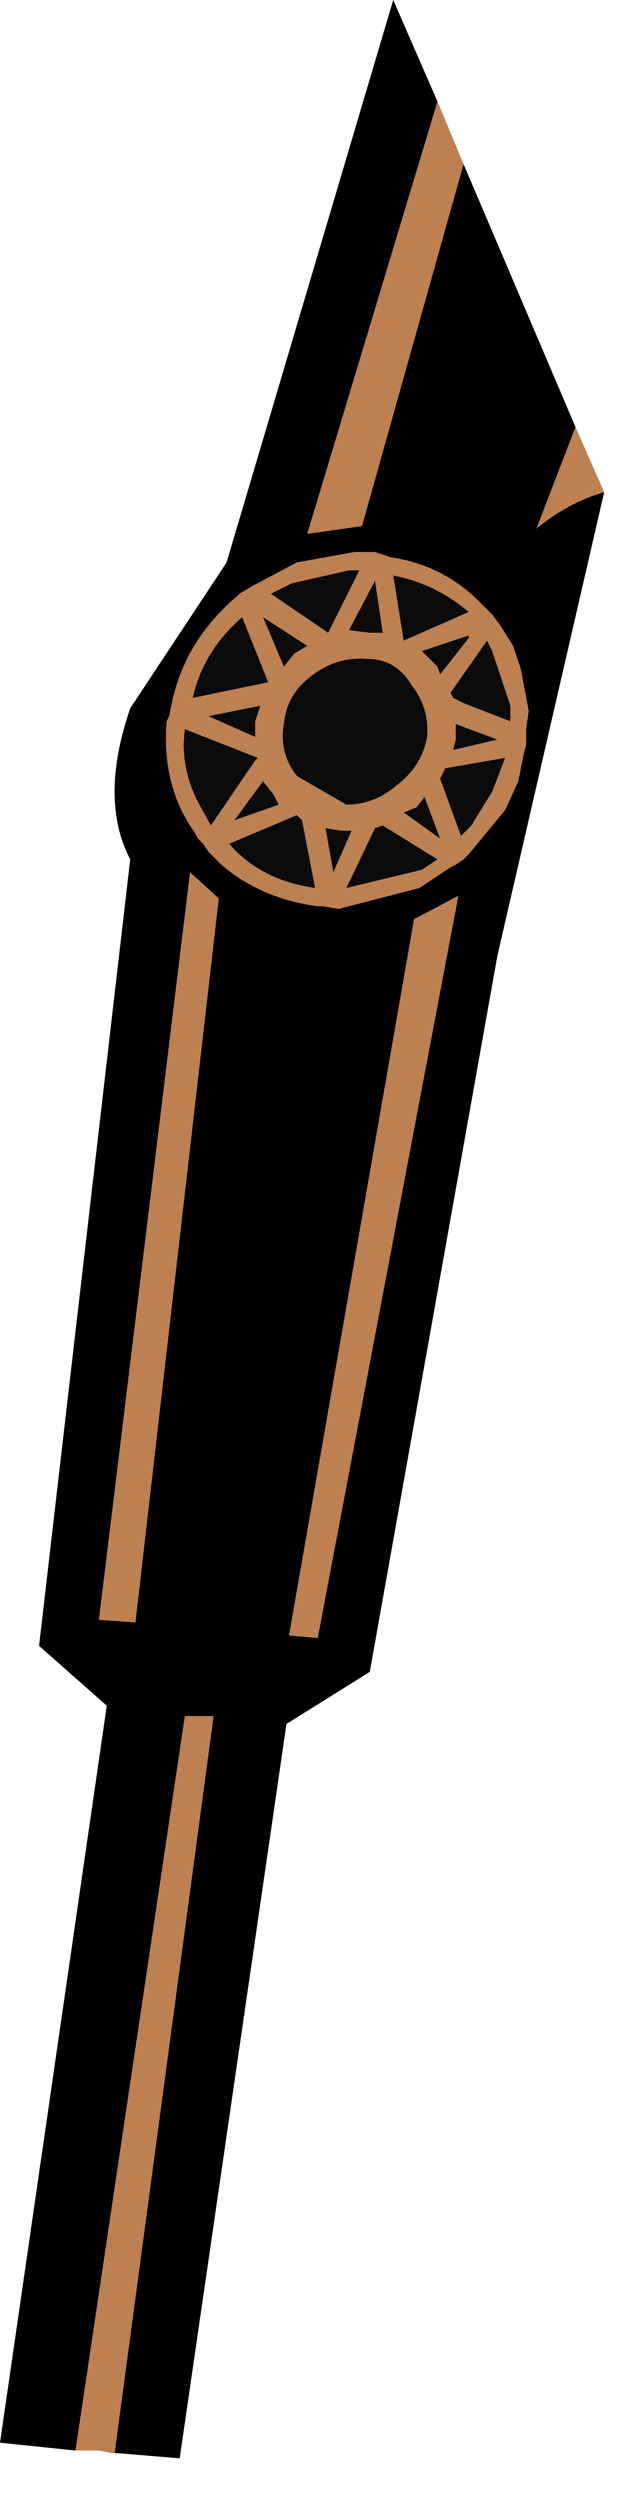 <?xml version="1.0" encoding="utf-8"?>
<svg version="1.1" id="Layer_1"
xmlns="http://www.w3.org/2000/svg"
xmlns:xlink="http://www.w3.org/1999/xlink"
width="12px" height="48px"
xml:space="preserve">
<g id="502" transform="matrix(1, 0, 0, 1, 0, 0)">
<path style="fill:#000000;fill-opacity:1" d="M9.55,18.35L7.1 32.1L5.5 33.1L3.45 47.2L2.25 47.1L2.2 47.1L4.1 32.95L3.55 32.95L1.45 47.05L0 46.9L2.05 32.75L0.75 31.6L2.5 16.5Q1.9 15.35 2.5 13.6L4.35 10.8L7.55 0L8.4 1.95L5.9 10.25L6.95 10.1L8.9 3.15L11.05 8.2L10.3 10.15Q10.9 9.65 11.6 9.45L9.55 18.35M4.6,11.4L4.55 11.45Q3.55 12.3 3.3 13.5L3.25 13.75L3.2 13.85Q3.1 15.1 3.75 16L3.8 16.1L3.9 16.2L4 16.35L4.25 16.6Q5 17.25 6.1 17.4L6.2 17.4L6.5 17.45L8.05 17.05L8.65 16.65L8.75 16.6L8.9 16.5L9 16.4L9.7 15.55L9.95 15L10.05 14.5L10.1 14.3L10.1 14L10.15 13.65L10 12.85L9.85 12.4L9.6 12L9.45 11.8L9.3 11.65L9.2 11.55Q8.5 10.85 7.5 10.7L7.2 10.6L7.05 10.6L6.8 10.6L5.7 10.8L4.85 11.25L4.6 11.4M7.95,17.65L5.55 31.4L6.1 31.45L8.8 17.2L7.95 17.65M3.65,16.75L1.9 31.1L2.6 31.15L4.2 17.25L3.65 16.75" />
<path style="fill:#BD8051;fill-opacity:1" d="M11.6,9.45Q10.9 9.65 10.3 10.15L11.05 8.2L11.6 9.45M8.9,3.15L6.95 10.1L5.9 10.25L8.4 1.95L8.9 3.15M1.45,47.05L3.55 32.95L4.1 32.95L2.2 47.1L2.15 47.1L1.9 47.05L1.75 47.05L1.45 47.05M4.85,11.25L5.7 10.8L6.8 10.6L7.05 10.6L7.2 10.6L7.5 10.7Q8.5 10.85 9.2 11.55L9.3 11.65L9.45 11.8L9.6 12L9.85 12.4L10 12.85L10.15 13.65L10.1 14L10.1 14.3L10.05 14.5L9.95 15L9.7 15.55L9 16.4L8.9 16.5L8.75 16.6L8.65 16.65L8.05 17.05L6.5 17.45L6.2 17.4L6.1 17.4Q5 17.25 4.25 16.6L4 16.35L3.9 16.2L3.8 16.1L3.75 16Q3.1 15.1 3.2 13.85L3.25 13.75L3.3 13.5Q3.55 12.3 4.55 11.45L4.6 11.4L4.85 11.25M5.2,11.4L6.3 12.15L6.9 10.95L6.7 10.95L5.6 11.2L5.2 11.4M6.7,12.1L7.1 12.15L7.35 12.15L7.2 11.15L6.7 12.1M9,11.75Q8.35 11.2 7.55 11.05L7.75 12.3L9 11.75M9,12.2L8.1 12.5L8.4 12.8L8.45 12.95L9 12.25L9 12.2M9.45,12.5L9.35 12.3L8.65 13.3L8.7 13.4L8.9 13.5L9.8 13.85L9.8 13.55L9.45 12.5M8.2,14.15Q8.25 13.6 7.9 13.15Q7.6 12.65 7.05 12.65Q6.45 12.6 5.95 13Q5.5 13.35 5.45 13.9Q5.35 14.45 5.7 14.9L6.65 15.45Q7.2 15.45 7.65 15.05Q8.1 14.7 8.2 14.15M8.7,14.4L9.55 14.2L8.75 13.9L8.75 14L8.75 14.2L8.7 14.4M8.45,14.95L8.85 16.05L9.05 15.85L9.45 15.2L9.7 14.55L8.55 14.75L8.45 14.95M5.65,12.55L5.9 12.4L5.05 11.85L5.45 12.8L5.65 12.55M5.25,15.25L5.05 15L4.5 15.75L5.35 15.45L5.25 15.25M7.2,15.9L6.65 17.05L8.1 16.7L8.4 16.5L7.35 15.85L7.2 15.9M6.75,15.95L6.55 15.95L6.25 15.9L6.4 16.75L6.75 15.95M5.7,15.65L4.4 16.2Q5 16.9 6.05 17.05L5.8 15.75L5.7 15.65M8.45,16.1L8.15 15.3L8 15.5L7.75 15.6L8.45 16.1M8.8,17.2L6.1 31.45L5.55 31.4L7.95 17.65L8.8 17.2M4,13.75L4.9 14.15L4.9 13.85L5 13.55L4 13.75M4.95,14.55L3.55 14Q3.45 14.7 3.8 15.4L4.05 15.85L4.9 14.6L4.95 14.55M4.2,17.25L2.6 31.15L1.9 31.1L3.65 16.75L4.2 17.25M5.15,13.1L4.65 11.85Q3.9 12.5 3.7 13.4L5.15 13.1" />
<path style="fill:#0B0B0B;fill-opacity:1" d="M5.6,11.2L6.7 10.95L6.9 10.95L6.3 12.15L5.2 11.4L5.6 11.2M7.2,11.15L7.35 12.15L7.1 12.15L6.7 12.1L7.2 11.15M7.75,12.3L7.55 11.05Q8.35 11.2 9 11.75L7.75 12.3M9,12.25L8.45 12.95L8.4 12.8L8.1 12.5L9 12.2L9 12.25M9.8,13.55L9.8 13.85L8.9 13.5L8.7 13.4L8.65 13.3L9.35 12.3L9.45 12.5L9.8 13.55M7.65,15.05Q7.2 15.45 6.65 15.45L5.7 14.9Q5.35 14.45 5.45 13.9Q5.5 13.35 5.95 13Q6.45 12.6 7.05 12.65Q7.6 12.65 7.9 13.15Q8.25 13.6 8.2 14.15Q8.1 14.7 7.65 15.05M8.75,14.2L8.75 14L8.75 13.9L9.55 14.2L8.7 14.4L8.75 14.2M8.55,14.75L9.7 14.55L9.45 15.2L9.05 15.85L8.85 16.05L8.45 14.95L8.55 14.75M5.45,12.8L5.05 11.85L5.9 12.4L5.65 12.55L5.45 12.8M5.35,15.45L4.5 15.75L5.05 15L5.25 15.25L5.35 15.45M7.35,15.85L8.4 16.5L8.1 16.7L6.65 17.05L7.2 15.9L7.35 15.85M6.4,16.75L6.25 15.9L6.55 15.95L6.75 15.95L6.4 16.75M5.8,15.75L6.05 17.05Q5 16.9 4.4 16.2L5.7 15.65L5.8 15.75M7.75,15.6L8 15.5L8.15 15.3L8.45 16.1L7.75 15.6M5,13.55L4.9 13.85L4.9 14.15L4 13.75L5 13.55M4.9,14.6L4.05 15.85L3.8 15.4Q3.45 14.7 3.55 14L4.95 14.55L4.9 14.6M3.7,13.4Q3.9 12.5 4.65 11.85L5.15 13.1L3.7 13.4" />
</g>
</svg>
